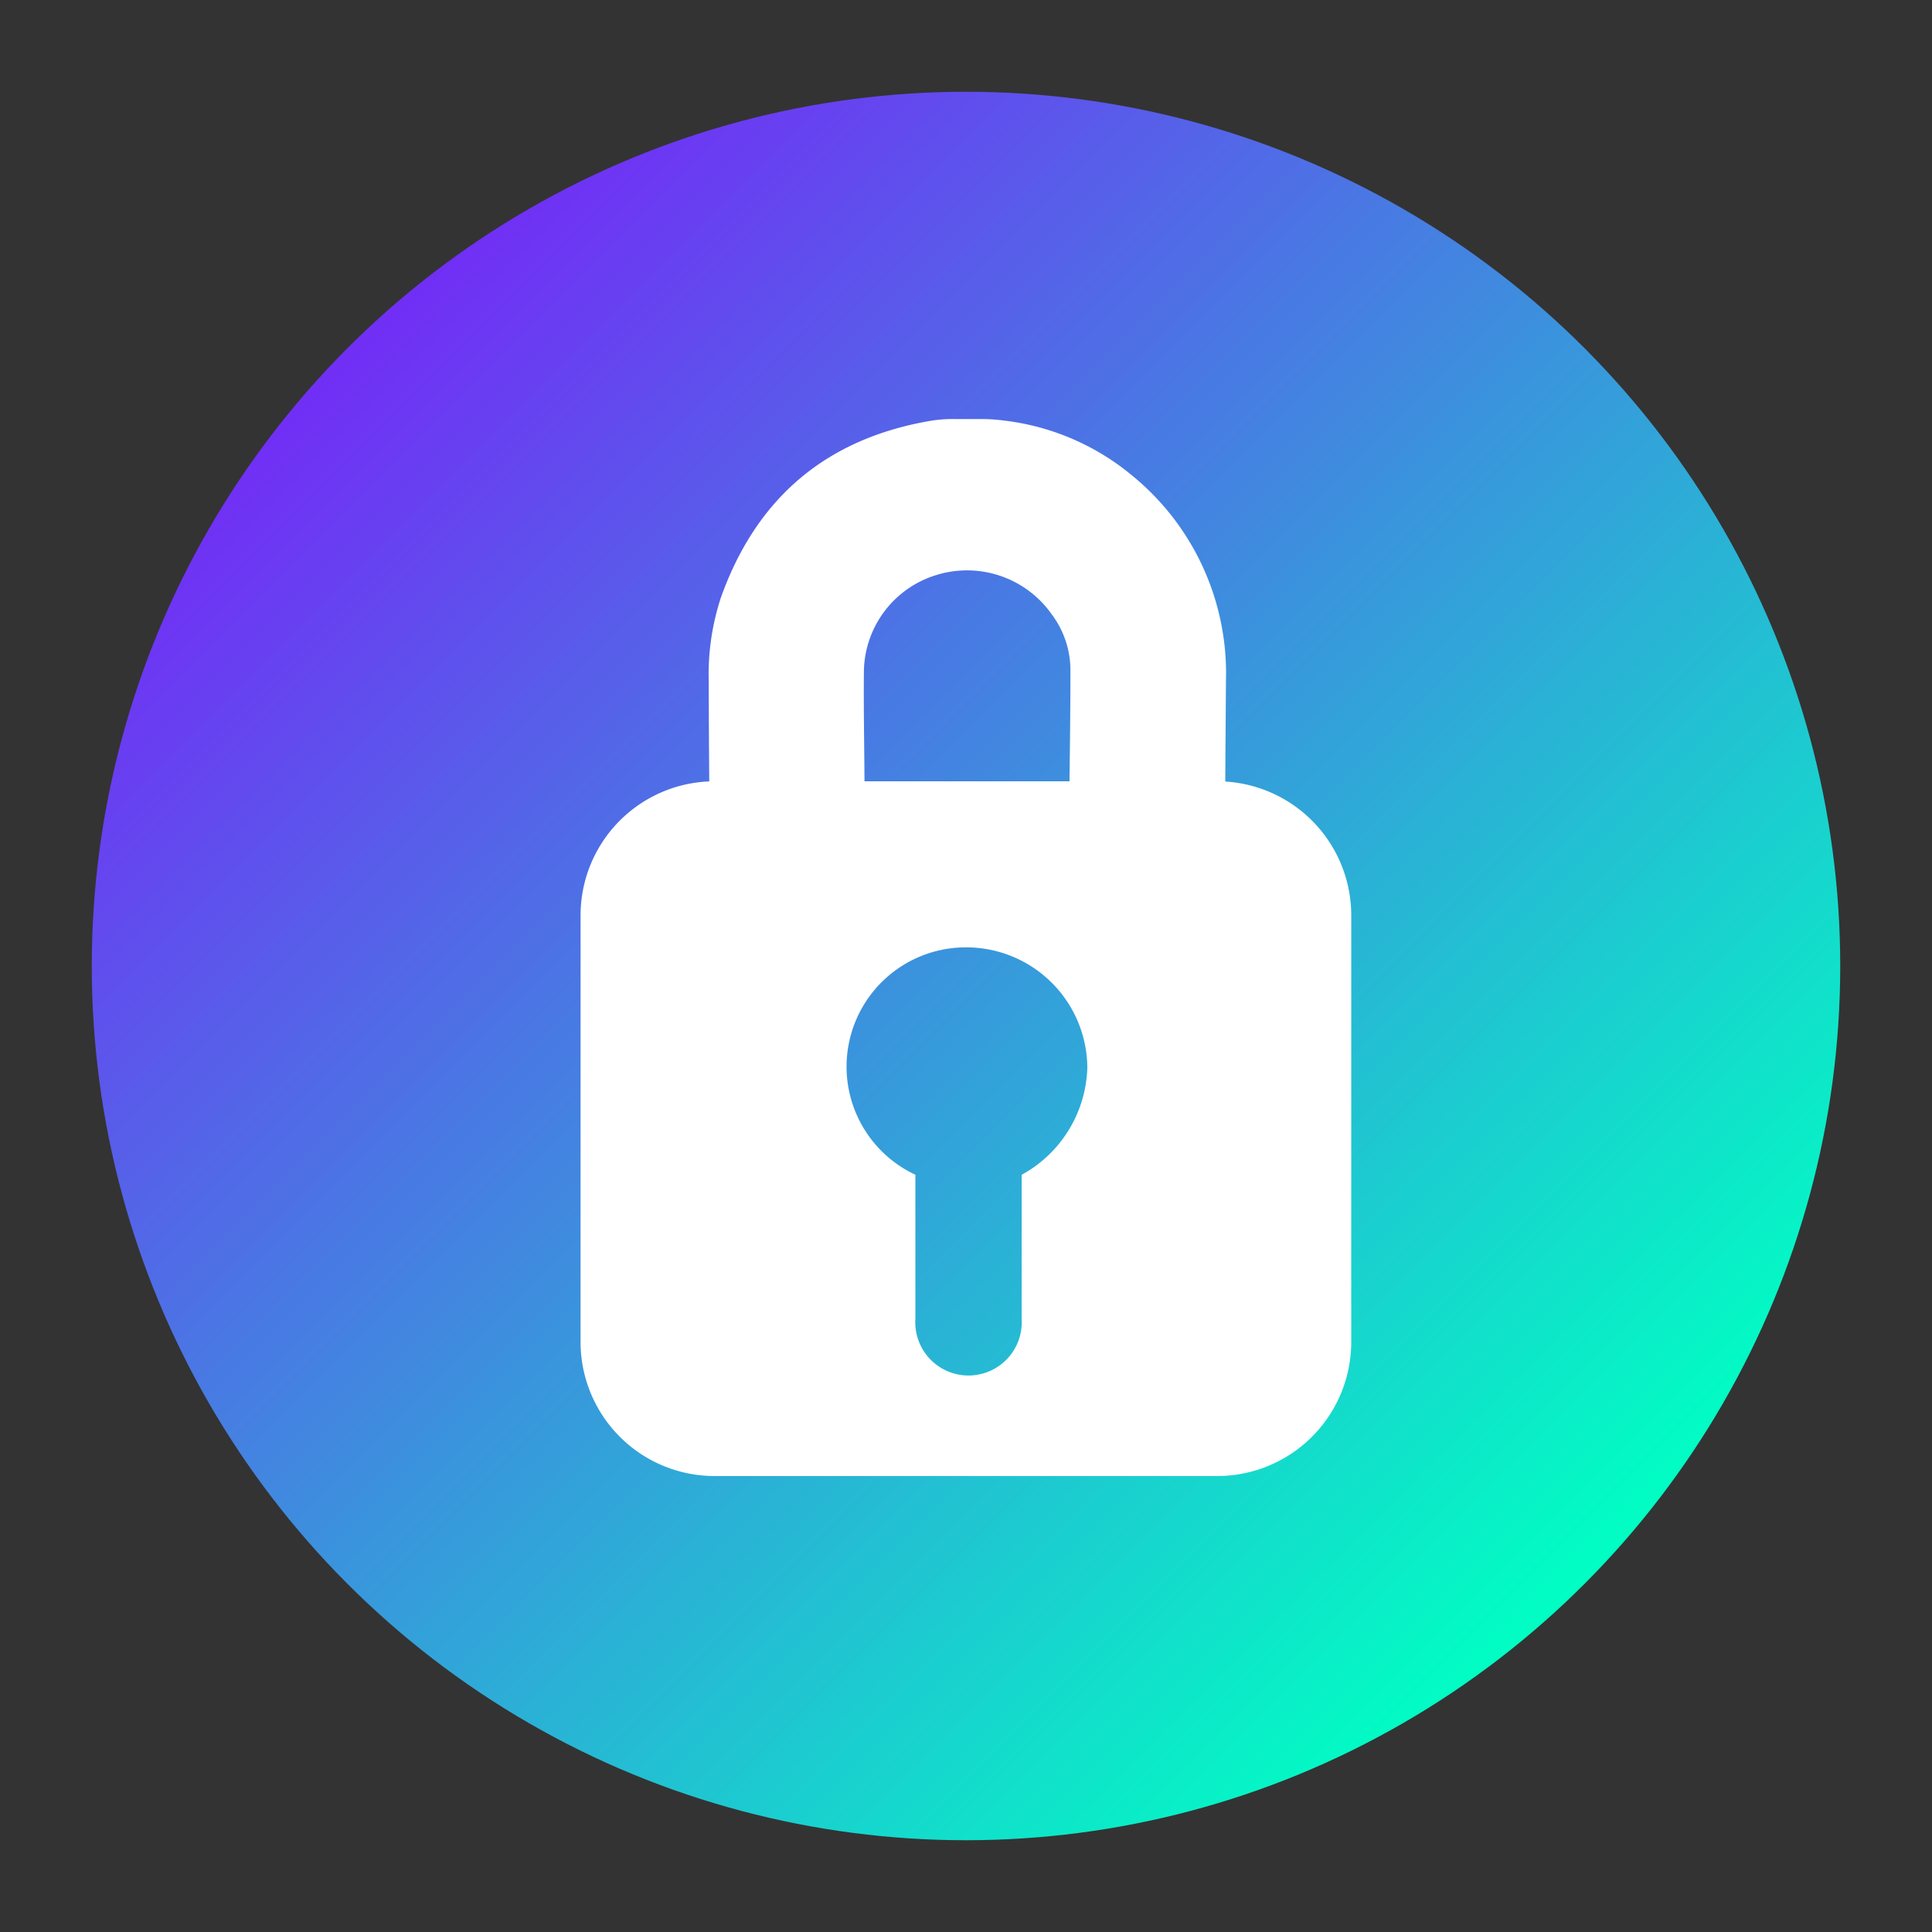 <svg id="Calque_1" data-name="Calque 1" xmlns="http://www.w3.org/2000/svg" xmlns:xlink="http://www.w3.org/1999/xlink" viewBox="0 0 200 200"><rect x="0" y="0" width="200" height="200" fill="#333333" stroke="none"/><defs><linearGradient id="Dégradé_sans_nom_4" x1="36.67" y1="36.67" x2="164.21" y2="164.21" gradientUnits="userSpaceOnUse"><stop offset="0" stop-color="#712ff5"/><stop offset="1" stop-color="#00ffc3"/></linearGradient></defs><title>icones</title><circle cx="100" cy="100" r="90.5" style="fill:url(#Dégradé_sans_nom_4)"/><path d="M89.5,82.94c0-4.44-.11-8.8-.07-13.25a10.58,10.58,0,0,1,7.49-10.16,10.72,10.72,0,0,1,11.95,4.06,9.64,9.64,0,0,1,1.94,5.71c0,5.38-.09,10.6-.15,16,0,.1,0,.2-.05.2h16.22a3.73,3.73,0,0,1,0-.63c0-4.81.05-9.53.08-14.34a26.43,26.43,0,0,0-9.66-21.26,25.39,25.39,0,0,0-13.28-5.73,18.43,18.43,0,0,0-2.55-.16H98.87a14.59,14.59,0,0,0-2.4.16c-10.92,1.82-18.17,8-21.85,18.34a25.53,25.53,0,0,0-1.25,8.77c0,4.81.05,9.43.08,14.24,0,.24,0,.62,0,.62H89.62C89.58,85.14,89.51,83.82,89.5,82.94Z" style="fill:#fff"/><path d="M126,80.88H74A13.88,13.88,0,0,0,60.1,94.76v44.16A13.88,13.88,0,0,0,74,152.8h52a13.88,13.88,0,0,0,13.88-13.88V94.76A13.88,13.88,0,0,0,126,80.88Zm-20.24,40.73v14.94a5.51,5.51,0,1,1-11,0V121.61A12.35,12.35,0,0,1,100,98.07a12.54,12.54,0,0,1,12.56,12.43A13.07,13.07,0,0,1,105.77,121.61Z" style="fill:#fff"/></svg>